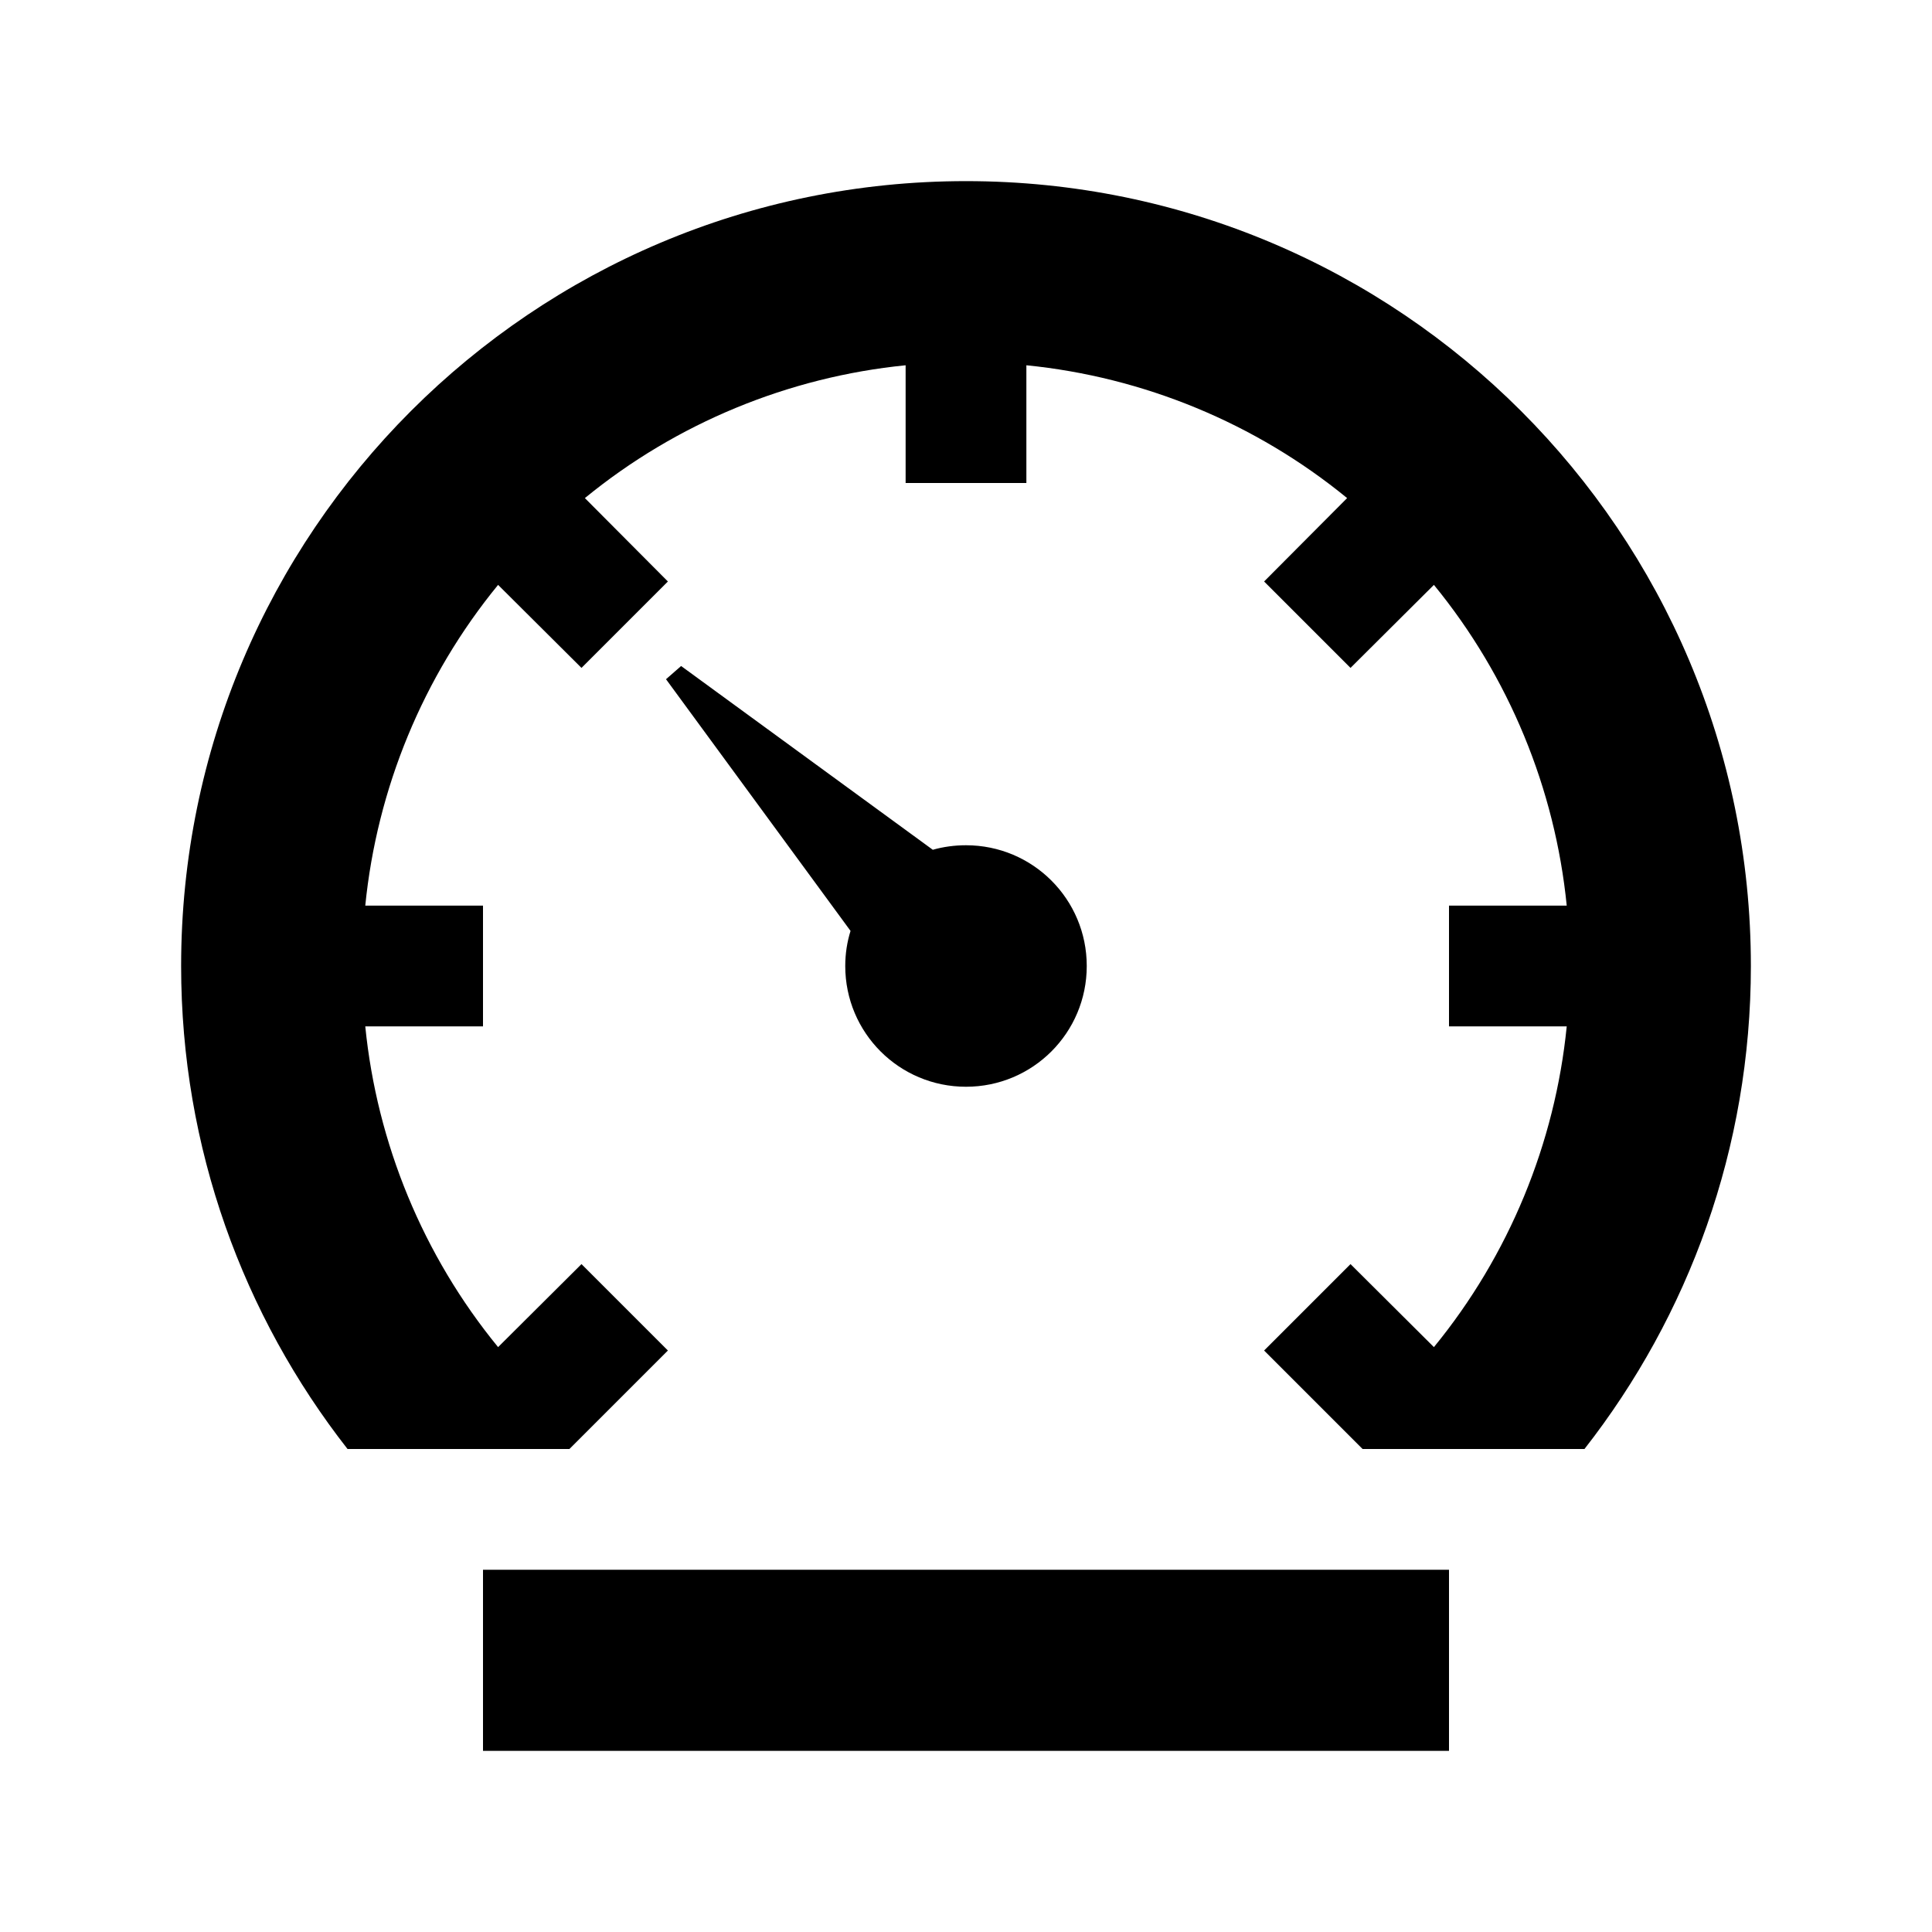 <svg xmlns="http://www.w3.org/2000/svg" viewBox="0 0 512 512"><path d="M128 416h256v48H128zM256 288c17.7 0 32-14.3 32-32s-14.3-32-32-32c-3 0-6 .4-8.8 1.2l-66.7-48.7-4 3.5 48.9 66.7c-.9 2.9-1.4 6-1.4 9.3 0 17.7 14.3 32 32 32z"/><path d="M256 48C141.1 48 48 141.1 48 256c0 48.3 16.5 92.7 44.1 128h58.8l4-4 22.1-22.1-22.9-22.9-22.1 22c-19.9-24.3-32.1-54-35.2-85H128v-32H96.8c3.1-31 15.3-60.7 35.2-85l22.1 22 22.9-22.9-22-22.1c24.3-19.9 54-32.1 85-35.2V128h32V96.8c31 3.1 60.7 15.3 85 35.2l-22 22.1 22.9 22.9 22.1-22c19.9 24.3 32.1 54 35.2 85H384v32h31.2c-3.1 31-15.3 60.7-35.2 85l-22.1-22-22.9 22.9 22.1 22.1 4 4h58.8c27.6-35.3 44.1-79.7 44.1-128 0-114.9-93.1-208-208-208z"/></svg>
